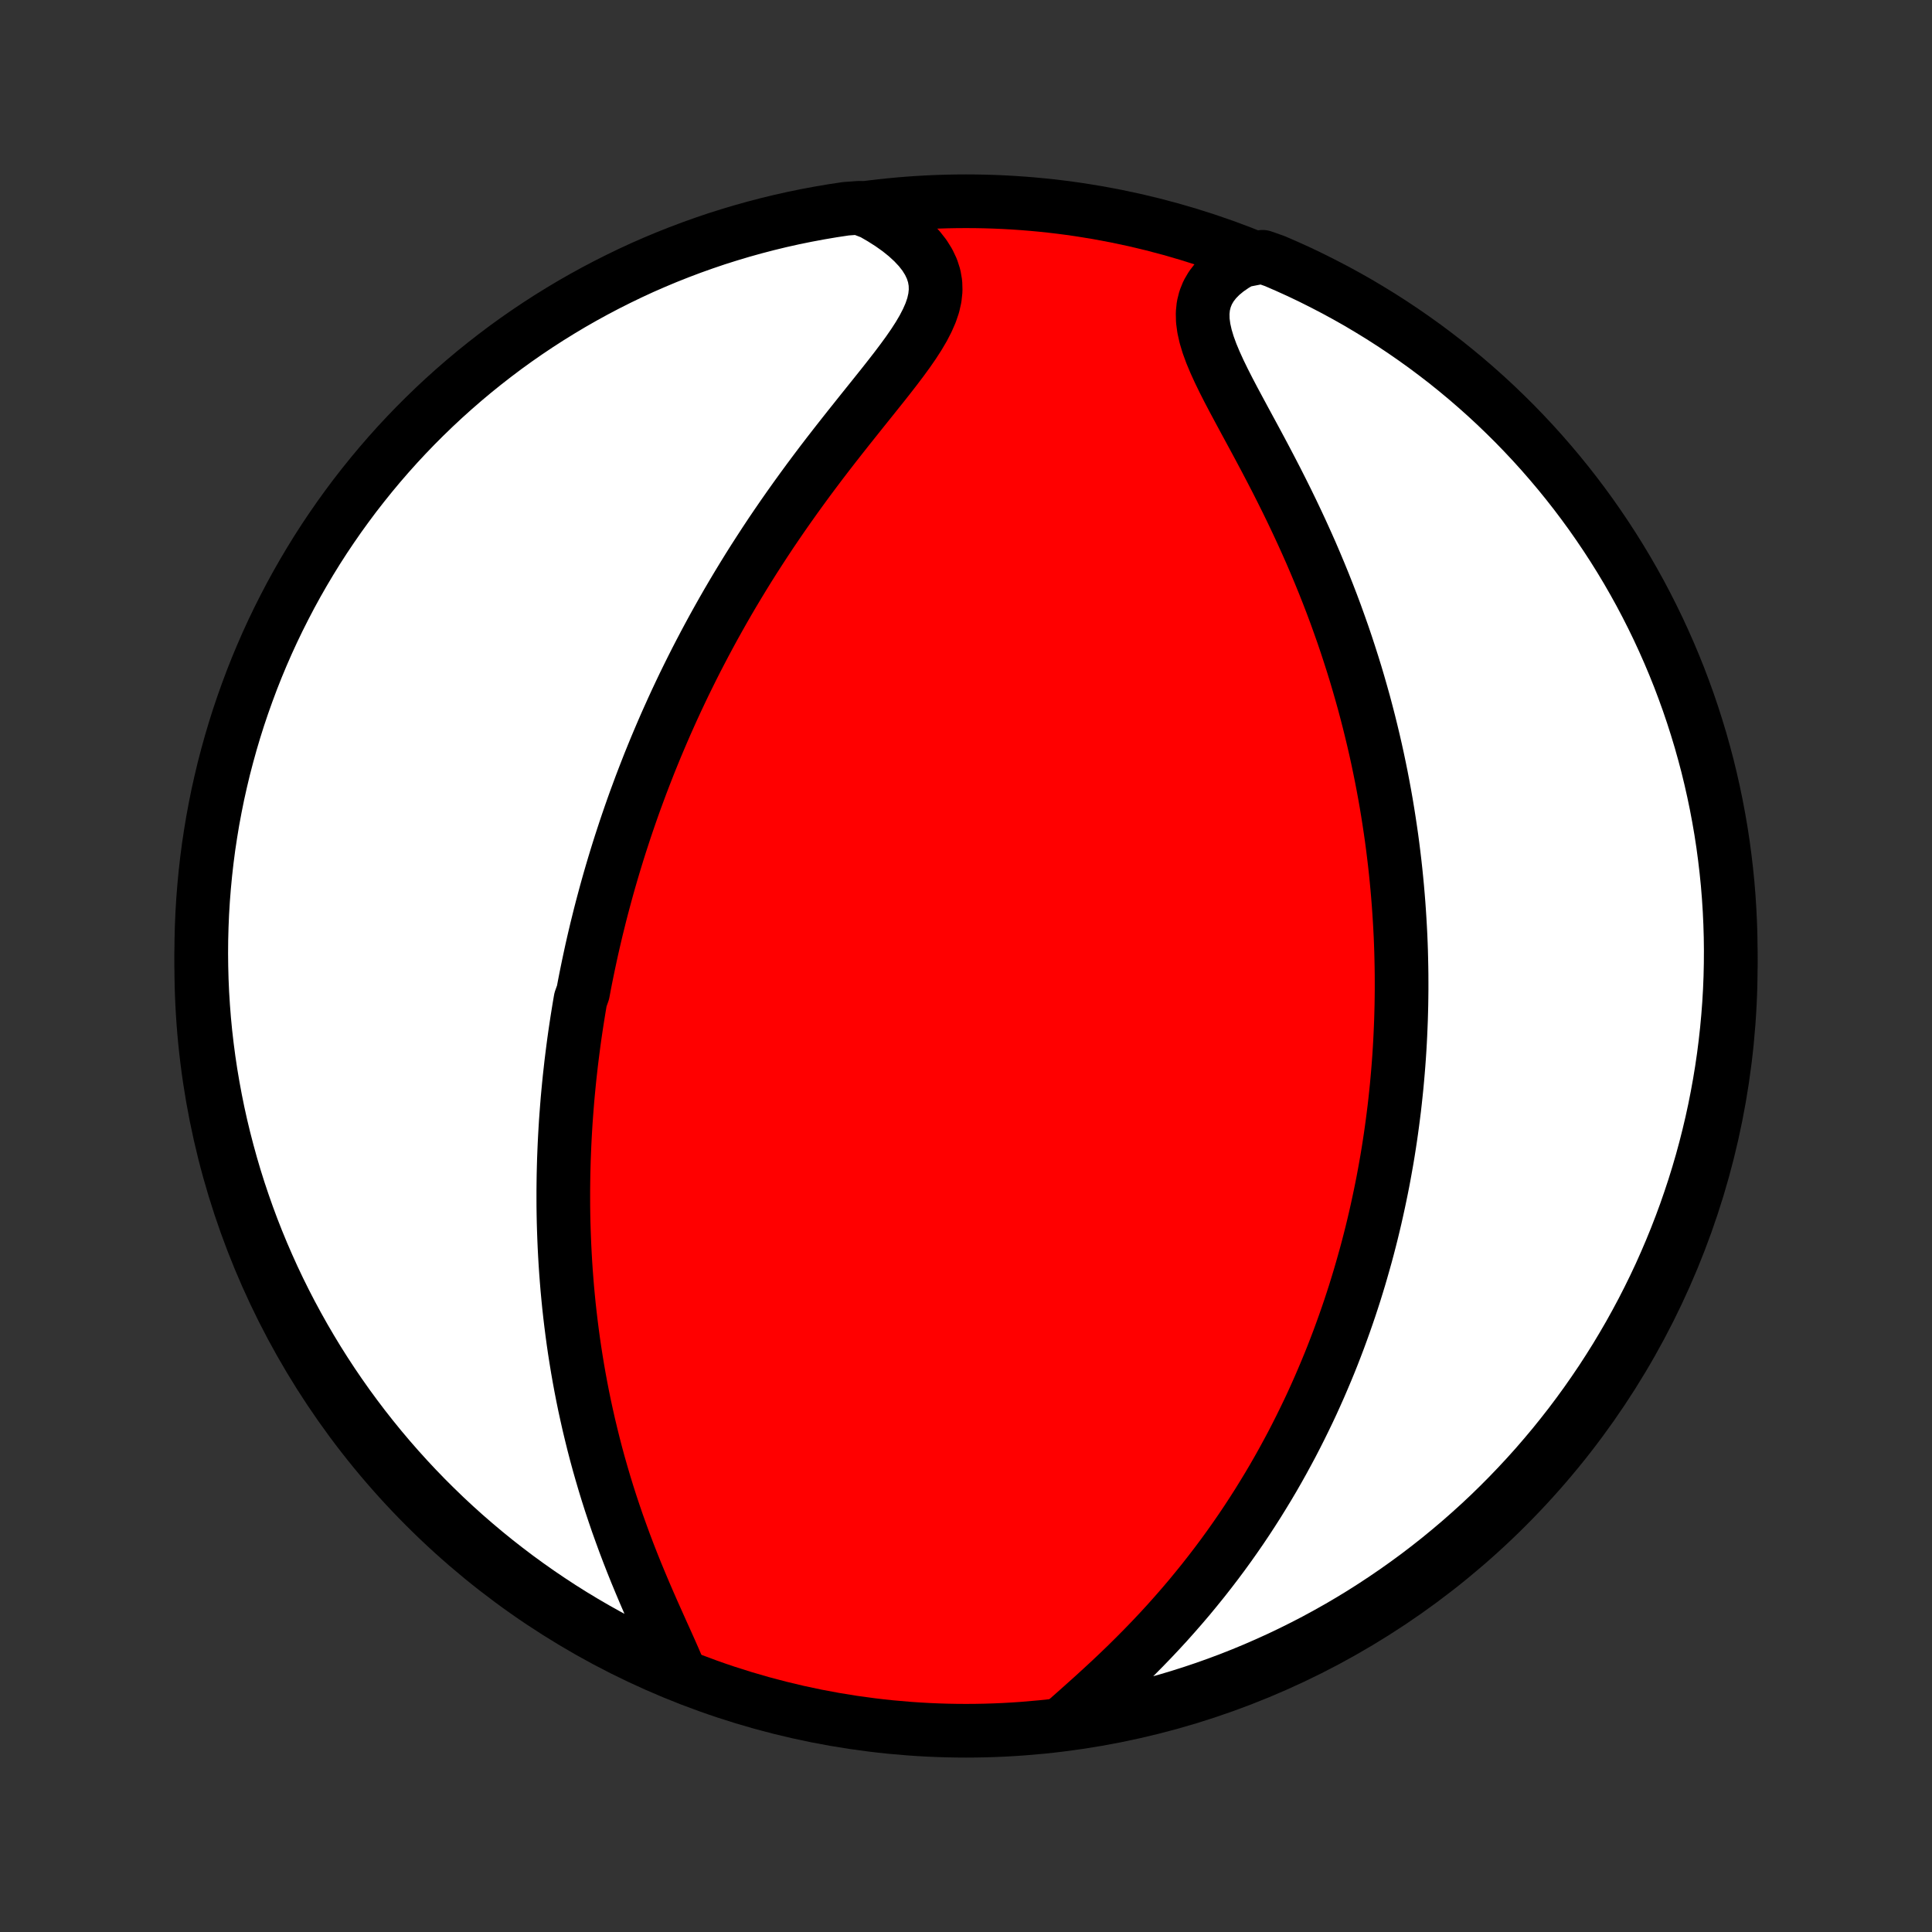 <?xml version="1.0" encoding="utf-8" standalone="no"?>
<!DOCTYPE svg PUBLIC "-//W3C//DTD SVG 1.1//EN"
  "http://www.w3.org/Graphics/SVG/1.1/DTD/svg11.dtd">
<!-- Created with matplotlib (http://matplotlib.org/) -->
<svg height="72pt" version="1.1" viewBox="0 0 72 72" width="72pt" xmlns="http://www.w3.org/2000/svg" xmlns:xlink="http://www.w3.org/1999/xlink">
 <rect x="0" y="0" width="72" height="72" fill="#333333" stroke="none"/>
 <defs>
  <style type="text/css">
*{stroke-linecap:butt;stroke-linejoin:round;}
  </style>
 </defs>
 <g id="figure_1">
  <g id="patch_1">
   <path d="
M0 72
L72 72
L72 0
L0 0
z
" style="fill:none;"/>
  </g>
  <g id="axes_1">
   <g id="PatchCollection_1">
    <defs>
     <path d="
M36 -7.5
C43.558 -7.5 50.808 -10.503 56.153 -15.848
C61.497 -21.192 64.5 -28.442 64.5 -36
C64.5 -43.558 61.497 -50.808 56.153 -56.153
C50.808 -61.497 43.558 -64.5 36 -64.5
C28.442 -64.5 21.192 -61.497 15.848 -56.153
C10.503 -50.808 7.5 -43.558 7.5 -36
C7.5 -28.442 10.503 -21.192 15.848 -15.848
C21.192 -10.503 28.442 -7.5 36 -7.5
z
" id="C0_0_a811fe30f3"/>
     <path d="
M25.262 -9.838
L25.119 -10.171
L24.969 -10.511
L24.814 -10.857
L24.655 -11.208
L24.496 -11.564
L24.335 -11.924
L24.176 -12.286
L24.018 -12.652
L23.863 -13.02
L23.71 -13.389
L23.561 -13.76
L23.416 -14.131
L23.275 -14.503
L23.139 -14.876
L23.006 -15.247
L22.879 -15.619
L22.756 -15.989
L22.638 -16.359
L22.525 -16.728
L22.417 -17.095
L22.313 -17.46
L22.214 -17.824
L22.12 -18.186
L22.031 -18.546
L21.945 -18.904
L21.865 -19.259
L21.788 -19.612
L21.716 -19.963
L21.648 -20.312
L21.584 -20.658
L21.524 -21.001
L21.468 -21.342
L21.415 -21.68
L21.366 -22.016
L21.321 -22.349
L21.279 -22.679
L21.24 -23.007
L21.204 -23.333
L21.172 -23.655
L21.142 -23.976
L21.116 -24.294
L21.092 -24.609
L21.071 -24.922
L21.053 -25.232
L21.037 -25.54
L21.024 -25.846
L21.013 -26.149
L21.004 -26.451
L20.998 -26.75
L20.994 -27.047
L20.993 -27.342
L20.993 -27.635
L20.996 -27.926
L21 -28.215
L21.007 -28.503
L21.015 -28.788
L21.026 -29.072
L21.038 -29.354
L21.052 -29.635
L21.068 -29.914
L21.085 -30.192
L21.105 -30.468
L21.126 -30.743
L21.148 -31.017
L21.173 -31.29
L21.199 -31.561
L21.226 -31.831
L21.256 -32.1
L21.286 -32.369
L21.319 -32.636
L21.353 -32.903
L21.388 -33.169
L21.425 -33.434
L21.464 -33.698
L21.504 -33.962
L21.546 -34.226
L21.589 -34.489
L21.634 -34.751
L21.728 -35.014
L21.777 -35.276
L21.828 -35.537
L21.881 -35.799
L21.935 -36.06
L21.991 -36.322
L22.048 -36.584
L22.107 -36.845
L22.168 -37.107
L22.23 -37.369
L22.295 -37.631
L22.36 -37.894
L22.428 -38.157
L22.498 -38.42
L22.569 -38.684
L22.642 -38.949
L22.717 -39.214
L22.794 -39.479
L22.873 -39.746
L22.954 -40.013
L23.037 -40.281
L23.122 -40.55
L23.21 -40.82
L23.299 -41.091
L23.391 -41.363
L23.485 -41.636
L23.581 -41.91
L23.68 -42.186
L23.782 -42.462
L23.885 -42.74
L23.992 -43.02
L24.101 -43.3
L24.212 -43.583
L24.327 -43.866
L24.444 -44.151
L24.565 -44.438
L24.688 -44.726
L24.814 -45.016
L24.944 -45.307
L25.076 -45.6
L25.212 -45.895
L25.352 -46.192
L25.494 -46.49
L25.641 -46.79
L25.791 -47.092
L25.944 -47.395
L26.102 -47.7
L26.263 -48.007
L26.428 -48.315
L26.597 -48.626
L26.77 -48.937
L26.947 -49.251
L27.128 -49.566
L27.314 -49.883
L27.504 -50.201
L27.698 -50.52
L27.896 -50.841
L28.099 -51.163
L28.307 -51.486
L28.518 -51.81
L28.734 -52.136
L28.955 -52.462
L29.179 -52.788
L29.408 -53.115
L29.641 -53.443
L29.878 -53.771
L30.118 -54.099
L30.362 -54.426
L30.609 -54.754
L30.859 -55.08
L31.112 -55.406
L31.367 -55.731
L31.623 -56.055
L31.88 -56.377
L32.136 -56.698
L32.392 -57.017
L32.646 -57.334
L32.897 -57.648
L33.143 -57.96
L33.383 -58.269
L33.614 -58.575
L33.835 -58.878
L34.042 -59.177
L34.234 -59.474
L34.406 -59.766
L34.556 -60.056
L34.681 -60.341
L34.777 -60.623
L34.84 -60.902
L34.869 -61.176
L34.861 -61.447
L34.815 -61.714
L34.731 -61.976
L34.609 -62.234
L34.451 -62.487
L34.258 -62.733
L34.032 -62.974
L33.777 -63.208
L33.495 -63.435
L33.188 -63.653
L32.858 -63.863
L32.509 -64.065
L32.013 -64.256
L31.521 -64.22
L31.03 -64.146
L30.541 -64.063
L30.054 -63.972
L29.568 -63.873
L29.085 -63.765
L28.603 -63.648
L28.124 -63.523
L27.647 -63.39
L27.173 -63.248
L26.701 -63.099
L26.233 -62.94
L25.767 -62.774
L25.304 -62.599
L24.845 -62.417
L24.389 -62.226
L23.936 -62.028
L23.488 -61.821
L23.043 -61.606
L22.602 -61.384
L22.165 -61.154
L21.732 -60.916
L21.303 -60.671
L20.88 -60.418
L20.46 -60.158
L20.046 -59.891
L19.636 -59.616
L19.231 -59.334
L18.831 -59.045
L18.437 -58.748
L18.048 -58.445
L17.664 -58.135
L17.287 -57.819
L16.914 -57.495
L16.548 -57.166
L16.187 -56.829
L15.833 -56.487
L15.484 -56.138
L15.142 -55.783
L14.806 -55.422
L14.477 -55.055
L14.154 -54.682
L13.838 -54.303
L13.529 -53.919
L13.226 -53.53
L12.931 -53.135
L12.642 -52.735
L12.361 -52.33
L12.086 -51.92
L11.819 -51.505
L11.56 -51.085
L11.308 -50.661
L11.063 -50.232
L10.826 -49.799
L10.597 -49.361
L10.375 -48.92
L10.161 -48.475
L9.955 -48.026
L9.757 -47.573
L9.567 -47.117
L9.385 -46.657
L9.212 -46.194
L9.046 -45.728
L8.888 -45.259
L8.739 -44.787
L8.598 -44.312
L8.466 -43.835
L8.341 -43.356
L8.226 -42.874
L8.118 -42.391
L8.02 -41.905
L7.929 -41.417
L7.848 -40.928
L7.774 -40.438
L7.71 -39.946
L7.654 -39.452
L7.607 -38.958
L7.568 -38.463
L7.538 -37.967
L7.517 -37.471
L7.504 -36.974
L7.5 -36.476
L7.505 -35.979
L7.518 -35.482
L7.54 -34.984
L7.571 -34.487
L7.61 -33.991
L7.658 -33.495
L7.715 -33
L7.78 -32.506
L7.854 -32.013
L7.937 -31.521
L8.028 -31.03
L8.127 -30.541
L8.235 -30.054
L8.352 -29.568
L8.477 -29.085
L8.61 -28.603
L8.751 -28.124
L8.901 -27.647
L9.06 -27.173
L9.226 -26.701
L9.4 -26.233
L9.583 -25.767
L9.774 -25.304
L9.973 -24.845
L10.179 -24.389
L10.394 -23.936
L10.616 -23.488
L10.846 -23.043
L11.084 -22.602
L11.329 -22.165
L11.582 -21.732
L11.842 -21.303
L12.109 -20.88
L12.384 -20.46
L12.666 -20.046
L12.955 -19.636
L13.252 -19.231
L13.555 -18.831
L13.865 -18.437
L14.181 -18.048
L14.505 -17.664
L14.834 -17.287
L15.171 -16.914
L15.513 -16.548
L15.862 -16.187
L16.217 -15.833
L16.578 -15.484
L16.945 -15.142
L17.318 -14.806
L17.697 -14.477
L18.081 -14.154
L18.47 -13.838
L18.865 -13.529
L19.265 -13.226
L19.67 -12.931
L20.08 -12.642
L20.495 -12.361
L20.915 -12.086
L21.339 -11.819
L21.768 -11.56
L22.201 -11.308
L22.639 -11.063
L23.08 -10.826
L23.525 -10.597
L23.974 -10.375
L24.427 -10.161
z
" id="C0_1_0b55702242"/>
     <path d="
M39.804 -7.957
L40.115 -8.232
L40.43 -8.513
L40.747 -8.797
L41.063 -9.086
L41.379 -9.378
L41.693 -9.675
L42.004 -9.975
L42.31 -10.278
L42.613 -10.584
L42.911 -10.892
L43.204 -11.203
L43.492 -11.516
L43.773 -11.831
L44.049 -12.147
L44.319 -12.464
L44.582 -12.783
L44.84 -13.102
L45.091 -13.422
L45.336 -13.742
L45.575 -14.062
L45.807 -14.382
L46.033 -14.702
L46.254 -15.022
L46.468 -15.341
L46.676 -15.66
L46.879 -15.978
L47.075 -16.295
L47.267 -16.611
L47.453 -16.926
L47.633 -17.24
L47.808 -17.553
L47.978 -17.865
L48.144 -18.175
L48.304 -18.485
L48.459 -18.792
L48.61 -19.099
L48.757 -19.404
L48.899 -19.707
L49.036 -20.009
L49.17 -20.31
L49.299 -20.61
L49.425 -20.908
L49.547 -21.204
L49.665 -21.499
L49.779 -21.793
L49.89 -22.085
L49.997 -22.377
L50.101 -22.666
L50.202 -22.955
L50.3 -23.242
L50.394 -23.528
L50.486 -23.813
L50.574 -24.097
L50.66 -24.38
L50.742 -24.661
L50.822 -24.942
L50.9 -25.221
L50.975 -25.5
L51.047 -25.778
L51.117 -26.055
L51.184 -26.332
L51.249 -26.608
L51.311 -26.883
L51.371 -27.157
L51.429 -27.431
L51.485 -27.704
L51.539 -27.977
L51.59 -28.25
L51.639 -28.522
L51.687 -28.794
L51.732 -29.066
L51.775 -29.338
L51.816 -29.609
L51.855 -29.881
L51.892 -30.152
L51.927 -30.424
L51.961 -30.696
L51.992 -30.968
L52.021 -31.24
L52.049 -31.512
L52.074 -31.785
L52.098 -32.059
L52.12 -32.333
L52.14 -32.607
L52.158 -32.882
L52.174 -33.158
L52.188 -33.435
L52.2 -33.712
L52.211 -33.99
L52.219 -34.27
L52.226 -34.55
L52.23 -34.831
L52.233 -35.113
L52.233 -35.397
L52.232 -35.682
L52.228 -35.968
L52.222 -36.256
L52.215 -36.545
L52.205 -36.835
L52.193 -37.127
L52.178 -37.421
L52.161 -37.717
L52.142 -38.014
L52.121 -38.313
L52.097 -38.614
L52.071 -38.917
L52.042 -39.222
L52.011 -39.529
L51.977 -39.838
L51.94 -40.149
L51.901 -40.463
L51.859 -40.779
L51.813 -41.097
L51.765 -41.417
L51.714 -41.74
L51.66 -42.066
L51.602 -42.394
L51.541 -42.724
L51.477 -43.057
L51.409 -43.392
L51.338 -43.73
L51.263 -44.071
L51.184 -44.415
L51.101 -44.761
L51.015 -45.109
L50.924 -45.461
L50.83 -45.815
L50.73 -46.172
L50.627 -46.531
L50.52 -46.892
L50.407 -47.257
L50.29 -47.623
L50.169 -47.992
L50.043 -48.363
L49.911 -48.737
L49.776 -49.112
L49.635 -49.49
L49.489 -49.869
L49.338 -50.25
L49.182 -50.632
L49.021 -51.016
L48.856 -51.401
L48.685 -51.786
L48.51 -52.172
L48.33 -52.559
L48.146 -52.946
L47.958 -53.333
L47.766 -53.718
L47.571 -54.104
L47.372 -54.488
L47.172 -54.87
L46.97 -55.25
L46.767 -55.628
L46.564 -56.003
L46.363 -56.374
L46.165 -56.742
L45.971 -57.104
L45.783 -57.462
L45.604 -57.814
L45.436 -58.159
L45.282 -58.497
L45.144 -58.827
L45.026 -59.149
L44.932 -59.461
L44.864 -59.763
L44.825 -60.054
L44.819 -60.334
L44.846 -60.601
L44.91 -60.856
L45.008 -61.099
L45.142 -61.328
L45.31 -61.545
L45.51 -61.748
L45.74 -61.938
L45.997 -62.115
L46.278 -62.279
L47.053 -62.43
L47.51 -62.269
L47.963 -62.072
L48.413 -61.868
L48.859 -61.655
L49.3 -61.434
L49.738 -61.206
L50.172 -60.97
L50.602 -60.727
L51.026 -60.475
L51.447 -60.217
L51.862 -59.951
L52.273 -59.678
L52.679 -59.397
L53.08 -59.11
L53.475 -58.815
L53.866 -58.514
L54.251 -58.205
L54.63 -57.89
L55.003 -57.568
L55.371 -57.24
L55.733 -56.905
L56.089 -56.563
L56.439 -56.216
L56.782 -55.862
L57.119 -55.503
L57.45 -55.137
L57.774 -54.765
L58.092 -54.388
L58.403 -54.005
L58.707 -53.617
L59.004 -53.223
L59.294 -52.825
L59.577 -52.42
L59.853 -52.011
L60.122 -51.597
L60.383 -51.179
L60.637 -50.756
L60.883 -50.328
L61.122 -49.896
L61.353 -49.459
L61.576 -49.019
L61.792 -48.574
L61.999 -48.126
L62.199 -47.674
L62.391 -47.218
L62.575 -46.76
L62.75 -46.297
L62.918 -45.832
L63.077 -45.364
L63.228 -44.892
L63.371 -44.419
L63.505 -43.942
L63.632 -43.463
L63.749 -42.982
L63.858 -42.499
L63.959 -42.013
L64.051 -41.526
L64.135 -41.038
L64.21 -40.547
L64.276 -40.055
L64.334 -39.562
L64.384 -39.068
L64.424 -38.574
L64.456 -38.078
L64.479 -37.581
L64.494 -37.084
L64.5 -36.587
L64.497 -36.09
L64.486 -35.593
L64.466 -35.095
L64.437 -34.598
L64.399 -34.102
L64.353 -33.606
L64.298 -33.11
L64.235 -32.616
L64.163 -32.123
L64.082 -31.63
L63.993 -31.14
L63.896 -30.65
L63.79 -30.163
L63.675 -29.677
L63.552 -29.192
L63.421 -28.71
L63.281 -28.231
L63.133 -27.753
L62.976 -27.279
L62.812 -26.806
L62.639 -26.337
L62.458 -25.87
L62.269 -25.407
L62.072 -24.947
L61.868 -24.49
L61.655 -24.037
L61.434 -23.587
L61.206 -23.141
L60.97 -22.7
L60.727 -22.262
L60.475 -21.828
L60.217 -21.398
L59.951 -20.974
L59.678 -20.553
L59.397 -20.138
L59.11 -19.727
L58.815 -19.321
L58.514 -18.92
L58.205 -18.525
L57.89 -18.134
L57.568 -17.75
L57.24 -17.37
L56.905 -16.997
L56.563 -16.629
L56.216 -16.267
L55.862 -15.911
L55.503 -15.561
L55.137 -15.218
L54.765 -14.881
L54.388 -14.55
L54.005 -14.226
L53.617 -13.908
L53.223 -13.597
L52.825 -13.293
L52.42 -12.996
L52.011 -12.706
L51.597 -12.423
L51.179 -12.147
L50.756 -11.878
L50.328 -11.617
L49.896 -11.363
L49.459 -11.117
L49.019 -10.878
L48.574 -10.647
L48.126 -10.424
L47.674 -10.208
L47.218 -10.001
L46.76 -9.801
L46.297 -9.609
L45.832 -9.425
L45.364 -9.25
L44.892 -9.082
L44.419 -8.923
L43.942 -8.772
L43.463 -8.629
L42.982 -8.495
L42.499 -8.368
L42.013 -8.251
L41.526 -8.142
L41.038 -8.041
L40.547 -7.949
z
" id="C0_2_054eb3bfc4"/>
    </defs>
    <g clip-path="url(#p1bffca34e9)">
     <use style="fill:#ff0000;stroke:#000000;stroke-width:2.0;" x="0.0" xlink:href="#C0_0_a811fe30f3" y="72.0"/>
    </g>
    <g clip-path="url(#p1bffca34e9)">
     <use style="fill:#ffffff;stroke:#000000;stroke-width:2.0;" x="0.0" xlink:href="#C0_1_0b55702242" y="72.0"/>
    </g>
    <g clip-path="url(#p1bffca34e9)">
     <use style="fill:#ffffff;stroke:#000000;stroke-width:2.0;" x="0.0" xlink:href="#C0_2_054eb3bfc4" y="72.0"/>
    </g>
   </g>
  </g>
 </g>
 <defs>
  <clipPath id="p1bffca34e9">
   <rect height="72.0" width="72.0" x="0.0" y="0.0"/>
  </clipPath>
 </defs>
</svg>
